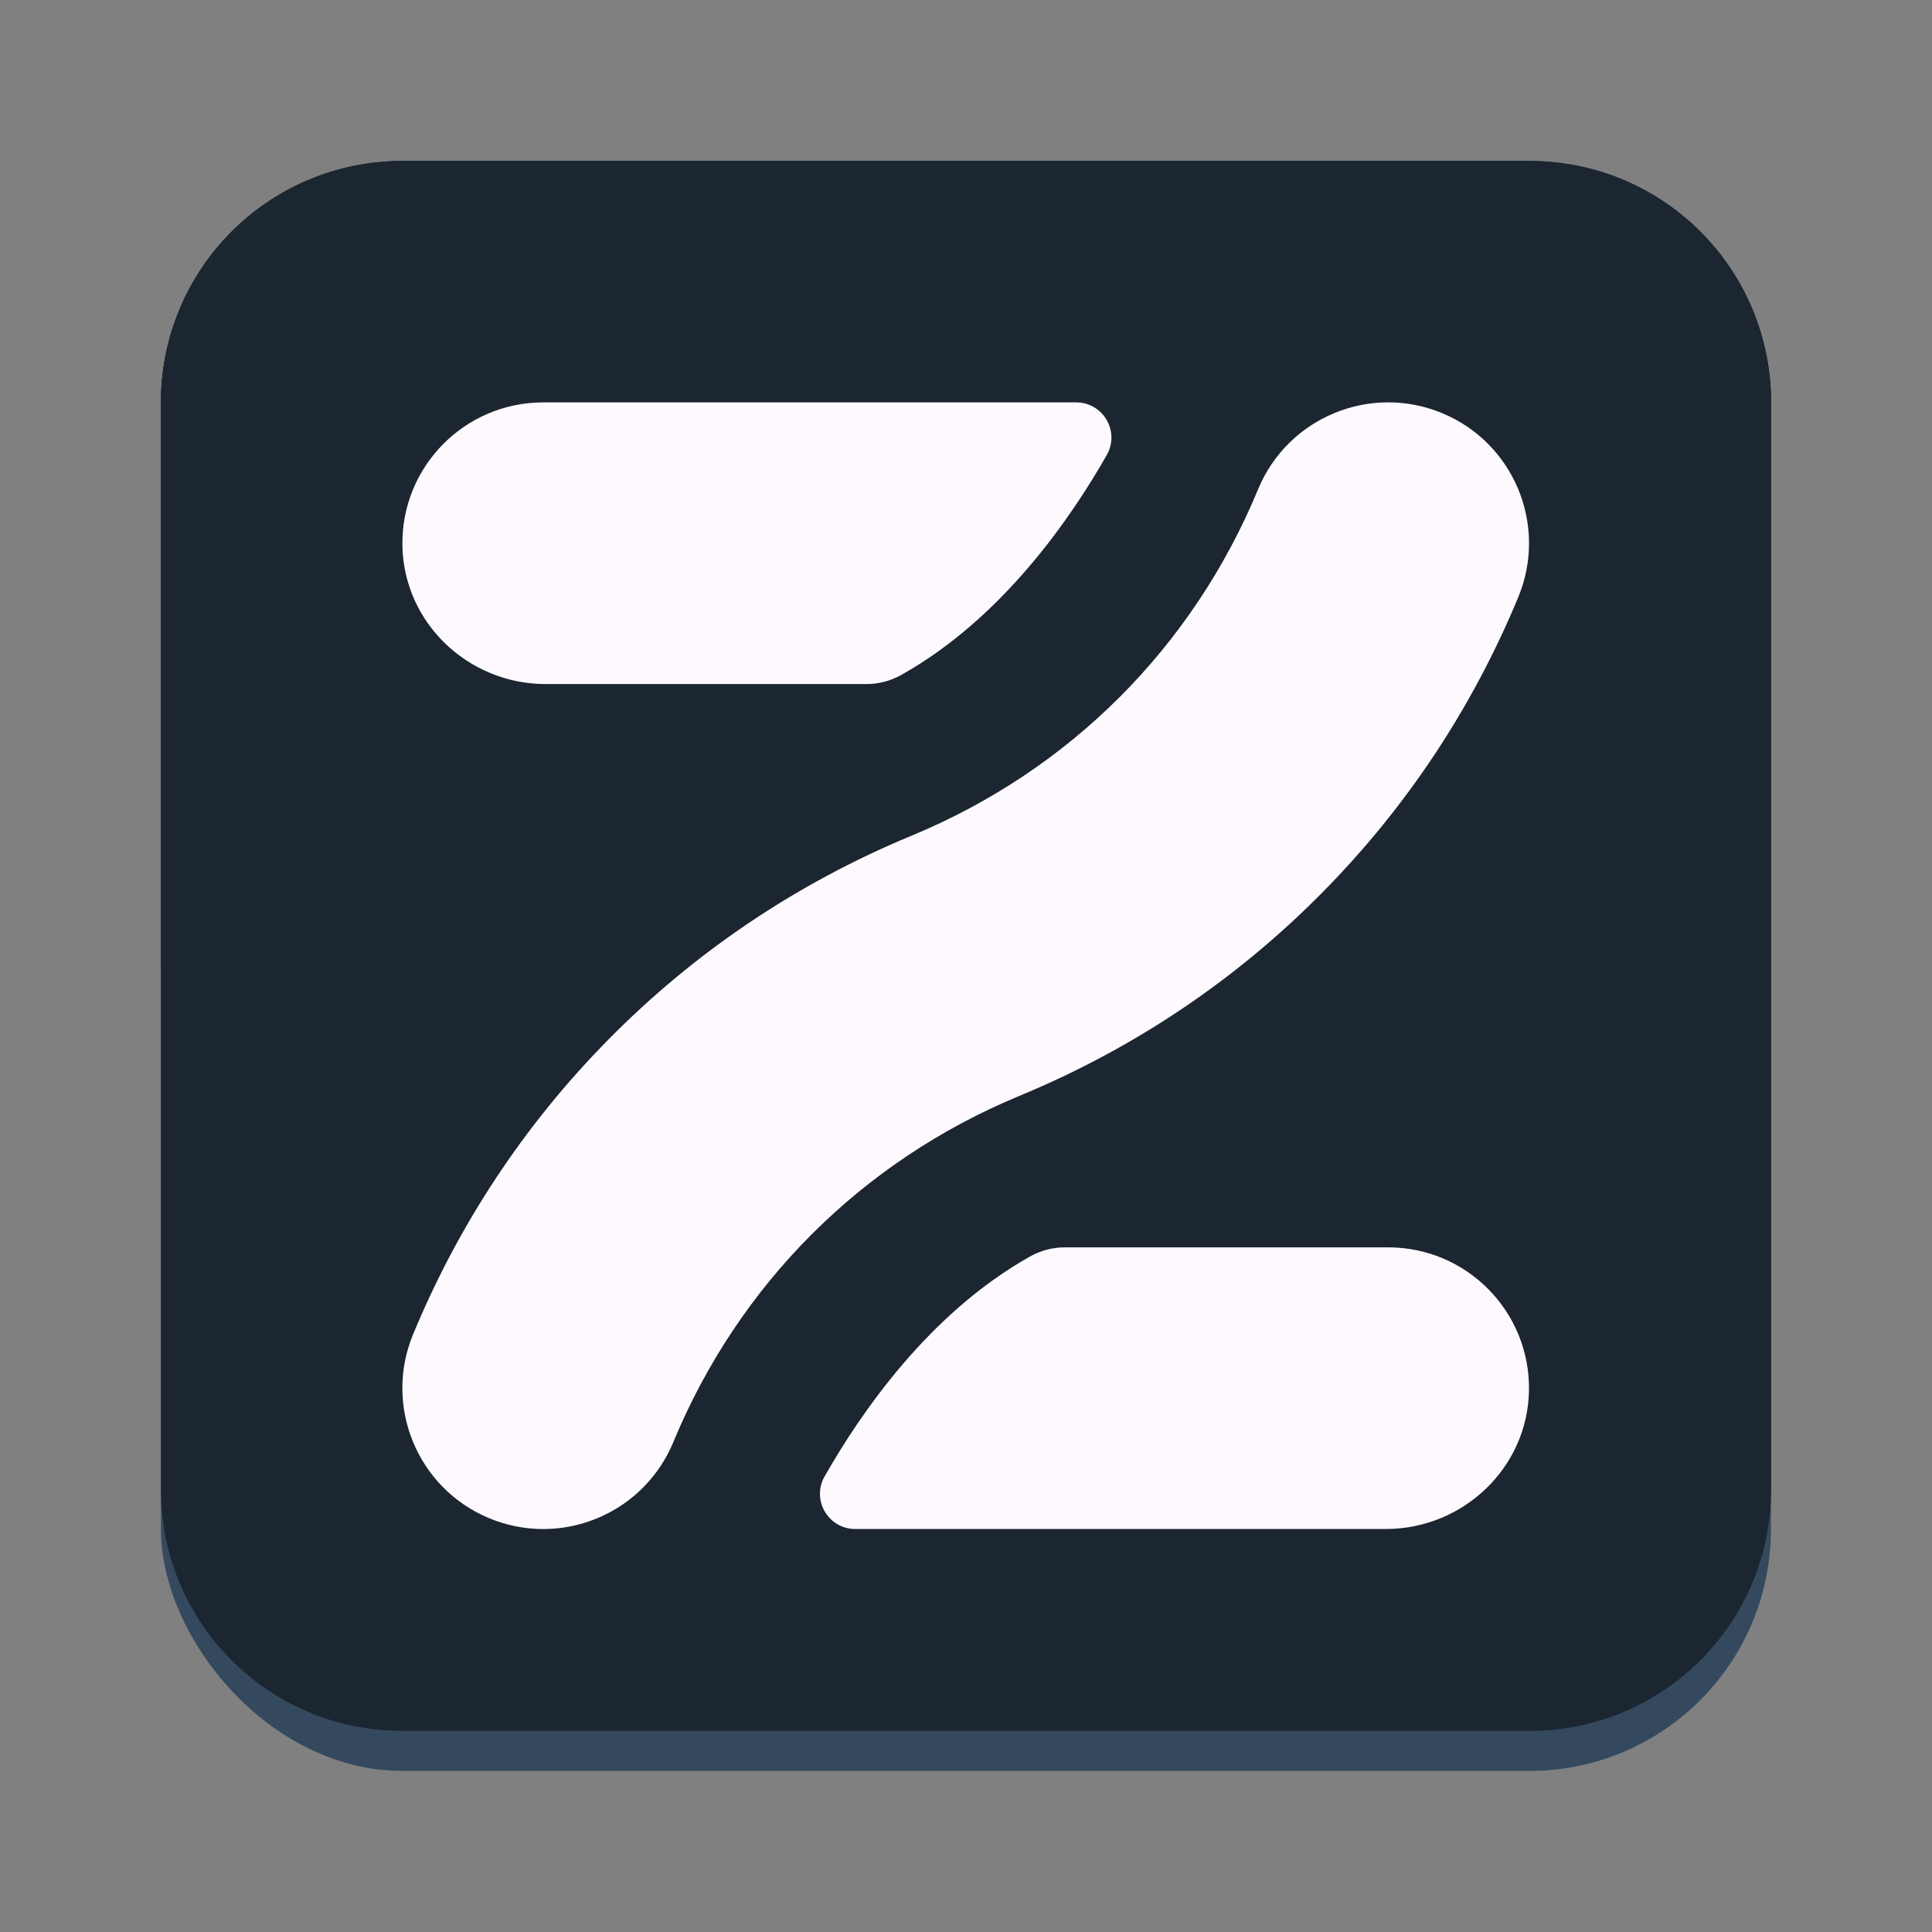 <?xml version="1.0" encoding="UTF-8" standalone="no"?>
<svg
   width="48"
   height="48"
   version="1.1"
   viewBox="0 0 12.7 12.7"
   id="svg20"
   sodipodi:docname="vvave.svg"
   inkscape:version="1.4 (e7c3feb100, 2024-10-09)"
   xmlns:inkscape="http://www.inkscape.org/namespaces/inkscape"
   xmlns:sodipodi="http://sodipodi.sourceforge.net/DTD/sodipodi-0.dtd"
   xmlns="http://www.w3.org/2000/svg"
   xmlns:svg="http://www.w3.org/2000/svg"
   xmlns:rdf="http://www.w3.org/1999/02/22-rdf-syntax-ns#"
   xmlns:cc="http://creativecommons.org/ns#"
   xmlns:dc="http://purl.org/dc/elements/1.1/">
  <rect x="0" y="0" width="12.7" height="12.7" fill="#808080" stroke="none"/>
  <sodipodi:namedview
     id="namedview20"
     pagecolor="#ffffff"
     bordercolor="#000000"
     borderopacity="0.25"
     inkscape:showpageshadow="2"
     inkscape:pageopacity="0.0"
     inkscape:pagecheckerboard="0"
     inkscape:deskcolor="#d1d1d1"
     showguides="false"
     inkscape:zoom="15.708333"
     inkscape:cx="24.03183"
     inkscape:cy="24"
     inkscape:window-width="1920"
     inkscape:window-height="994"
     inkscape:window-x="0"
     inkscape:window-y="0"
     inkscape:window-maximized="1"
     inkscape:current-layer="svg20" />
  <defs
     id="defs6">
    <linearGradient
       id="linearGradient967"
       x1="24"
       x2="24"
       y1="318.585"
       y2="131.687"
       gradientTransform="matrix(0.265,0,0,0.258,5.1009547e-5,-64.294)"
       gradientUnits="userSpaceOnUse">
      <stop
         stop-color="#da4453"
         offset="0"
         id="stop1" />
      <stop
         stop-color="#fcfcfc"
         offset="1"
         id="stop2" />
    </linearGradient>
    <linearGradient
       id="linearGradient2591"
       x1="26"
       x2="26"
       y1="-2.325"
       y2="36.339"
       gradientTransform="matrix(1,0,0,0.976,0,-243)"
       gradientUnits="userSpaceOnUse">
      <stop
         stop-color="#da4453"
         offset="0"
         id="stop3"
         style="stop-color:#1b2631;stop-opacity:1;" />
      <stop
         stop-color="#da4453"
         stop-opacity=".075"
         offset="1"
         id="stop4"
         style="stop-color:#1b2631;stop-opacity:1;" />
    </linearGradient>
    <linearGradient
       id="linearGradient2617"
       x1="10.22"
       x2="10.22"
       y1="12.866"
       y2="31.201"
       gradientTransform="matrix(0.265,0,0,0.265,1.578,1.31)"
       gradientUnits="userSpaceOnUse">
      <stop
         stop-color="#da4453"
         offset="0"
         id="stop5" />
      <stop
         stop-color="#da4453"
         stop-opacity="0"
         offset="1"
         id="stop6" />
    </linearGradient>
  </defs>
  <rect
     x="1.058"
     y="1.058"
     width="10.583"
     height="10.583"
     rx="1.587"
     ry="1.587"
     fill="#34495e"
     style="stroke-width:0.265;paint-order:stroke fill markers"
     id="rect6" />
  <path
     d="m 2.646,1.058 c -0.879,0 -1.588,0.708 -1.588,1.588 v 7.144 c 0,0.879 0.708,1.588 1.588,1.588 h 7.408 c 0.879,0 1.588,-0.708 1.588,-1.588 V 2.646 c 0,-0.879 -0.708,-1.588 -1.588,-1.588 z"
     fill="#34495e"
     style="stroke-width:0.07;paint-order:markers fill stroke"
     id="path6" />
  <path
     d="m 2.646,1.058 c -0.879,0 -1.588,0.708 -1.588,1.588 v 7.144 c 0,0.879 0.708,1.588 1.588,1.588 h 7.408 c 0.879,0 1.588,-0.708 1.588,-1.588 V 2.646 c 0,-0.879 -0.708,-1.588 -1.588,-1.588 z"
     fill="url(#linearGradient967)"
     style="fill:#1b2631;stroke-width:0.07;paint-order:markers fill stroke;fill-opacity:1"
     id="path7" />
  <path
     d="m 2.672,1.058 c -0.894,0 -1.614,0.708 -1.614,1.587 V 6.35 H 11.642 V 2.646 c 0,-0.879 -0.72,-1.587 -1.614,-1.587 z"
     fill="url(#linearGradient2591)"
     style="fill:url(#linearGradient2591);stroke-width:0.265;paint-order:normal"
     id="path8" />
  <g
     id="f"
     transform="matrix(0.158,0,0,0.158,0.028,0.028)">
    <path
       class="i"
       d="m 63.435,57.677 c -0.054,3.212 -2.742,5.759 -5.955,5.759 H 35.404 c -1.122,0 -1.829,-1.21 -1.275,-2.186 1.463,-2.574 4.32,-6.783 8.553,-9.154 0.441,-0.247 0.937,-0.378 1.442,-0.378 H 57.577 c 3.269,0 5.913,2.677 5.858,5.959 z"
       id="path3"
       style="fill:#fef9fe;stroke-width:0px" />
    <path
       class="i"
       d="m 45.871,18.75 c -1.463,2.574 -4.32,6.783 -8.553,9.154 -0.441,0.247 -0.937,0.378 -1.442,0.378 H 22.52 c -3.213,0 -5.901,-2.546 -5.955,-5.759 -0.055,-3.282 2.589,-5.959 5.858,-5.959 h 22.173 c 1.122,0 1.829,1.21 1.275,2.186 z"
       id="path4"
       style="fill:#fef9fe;stroke-width:0px" />
    <path
       class="i"
       d="m 22.421,63.438 c -0.747,0 -1.506,-0.144 -2.24,-0.448 -2.99,-1.238 -4.409,-4.666 -3.171,-7.655 1.905,-4.598 4.634,-8.72 8.114,-12.251 3.604,-3.659 7.855,-6.517 12.634,-8.497 6.569,-2.721 11.685,-7.837 14.406,-14.406 1.238,-2.99 4.666,-4.409 7.655,-3.171 2.99,1.238 4.409,4.666 3.171,7.655 -1.905,4.598 -4.634,8.72 -8.114,12.251 -3.604,3.659 -7.855,6.517 -12.634,8.497 -6.569,2.721 -11.685,7.837 -14.406,14.406 -0.934,2.256 -3.116,3.619 -5.415,3.619 z"
       id="path5"
       style="fill:#fef9fe;stroke-width:0px" />
  </g>
</svg>
